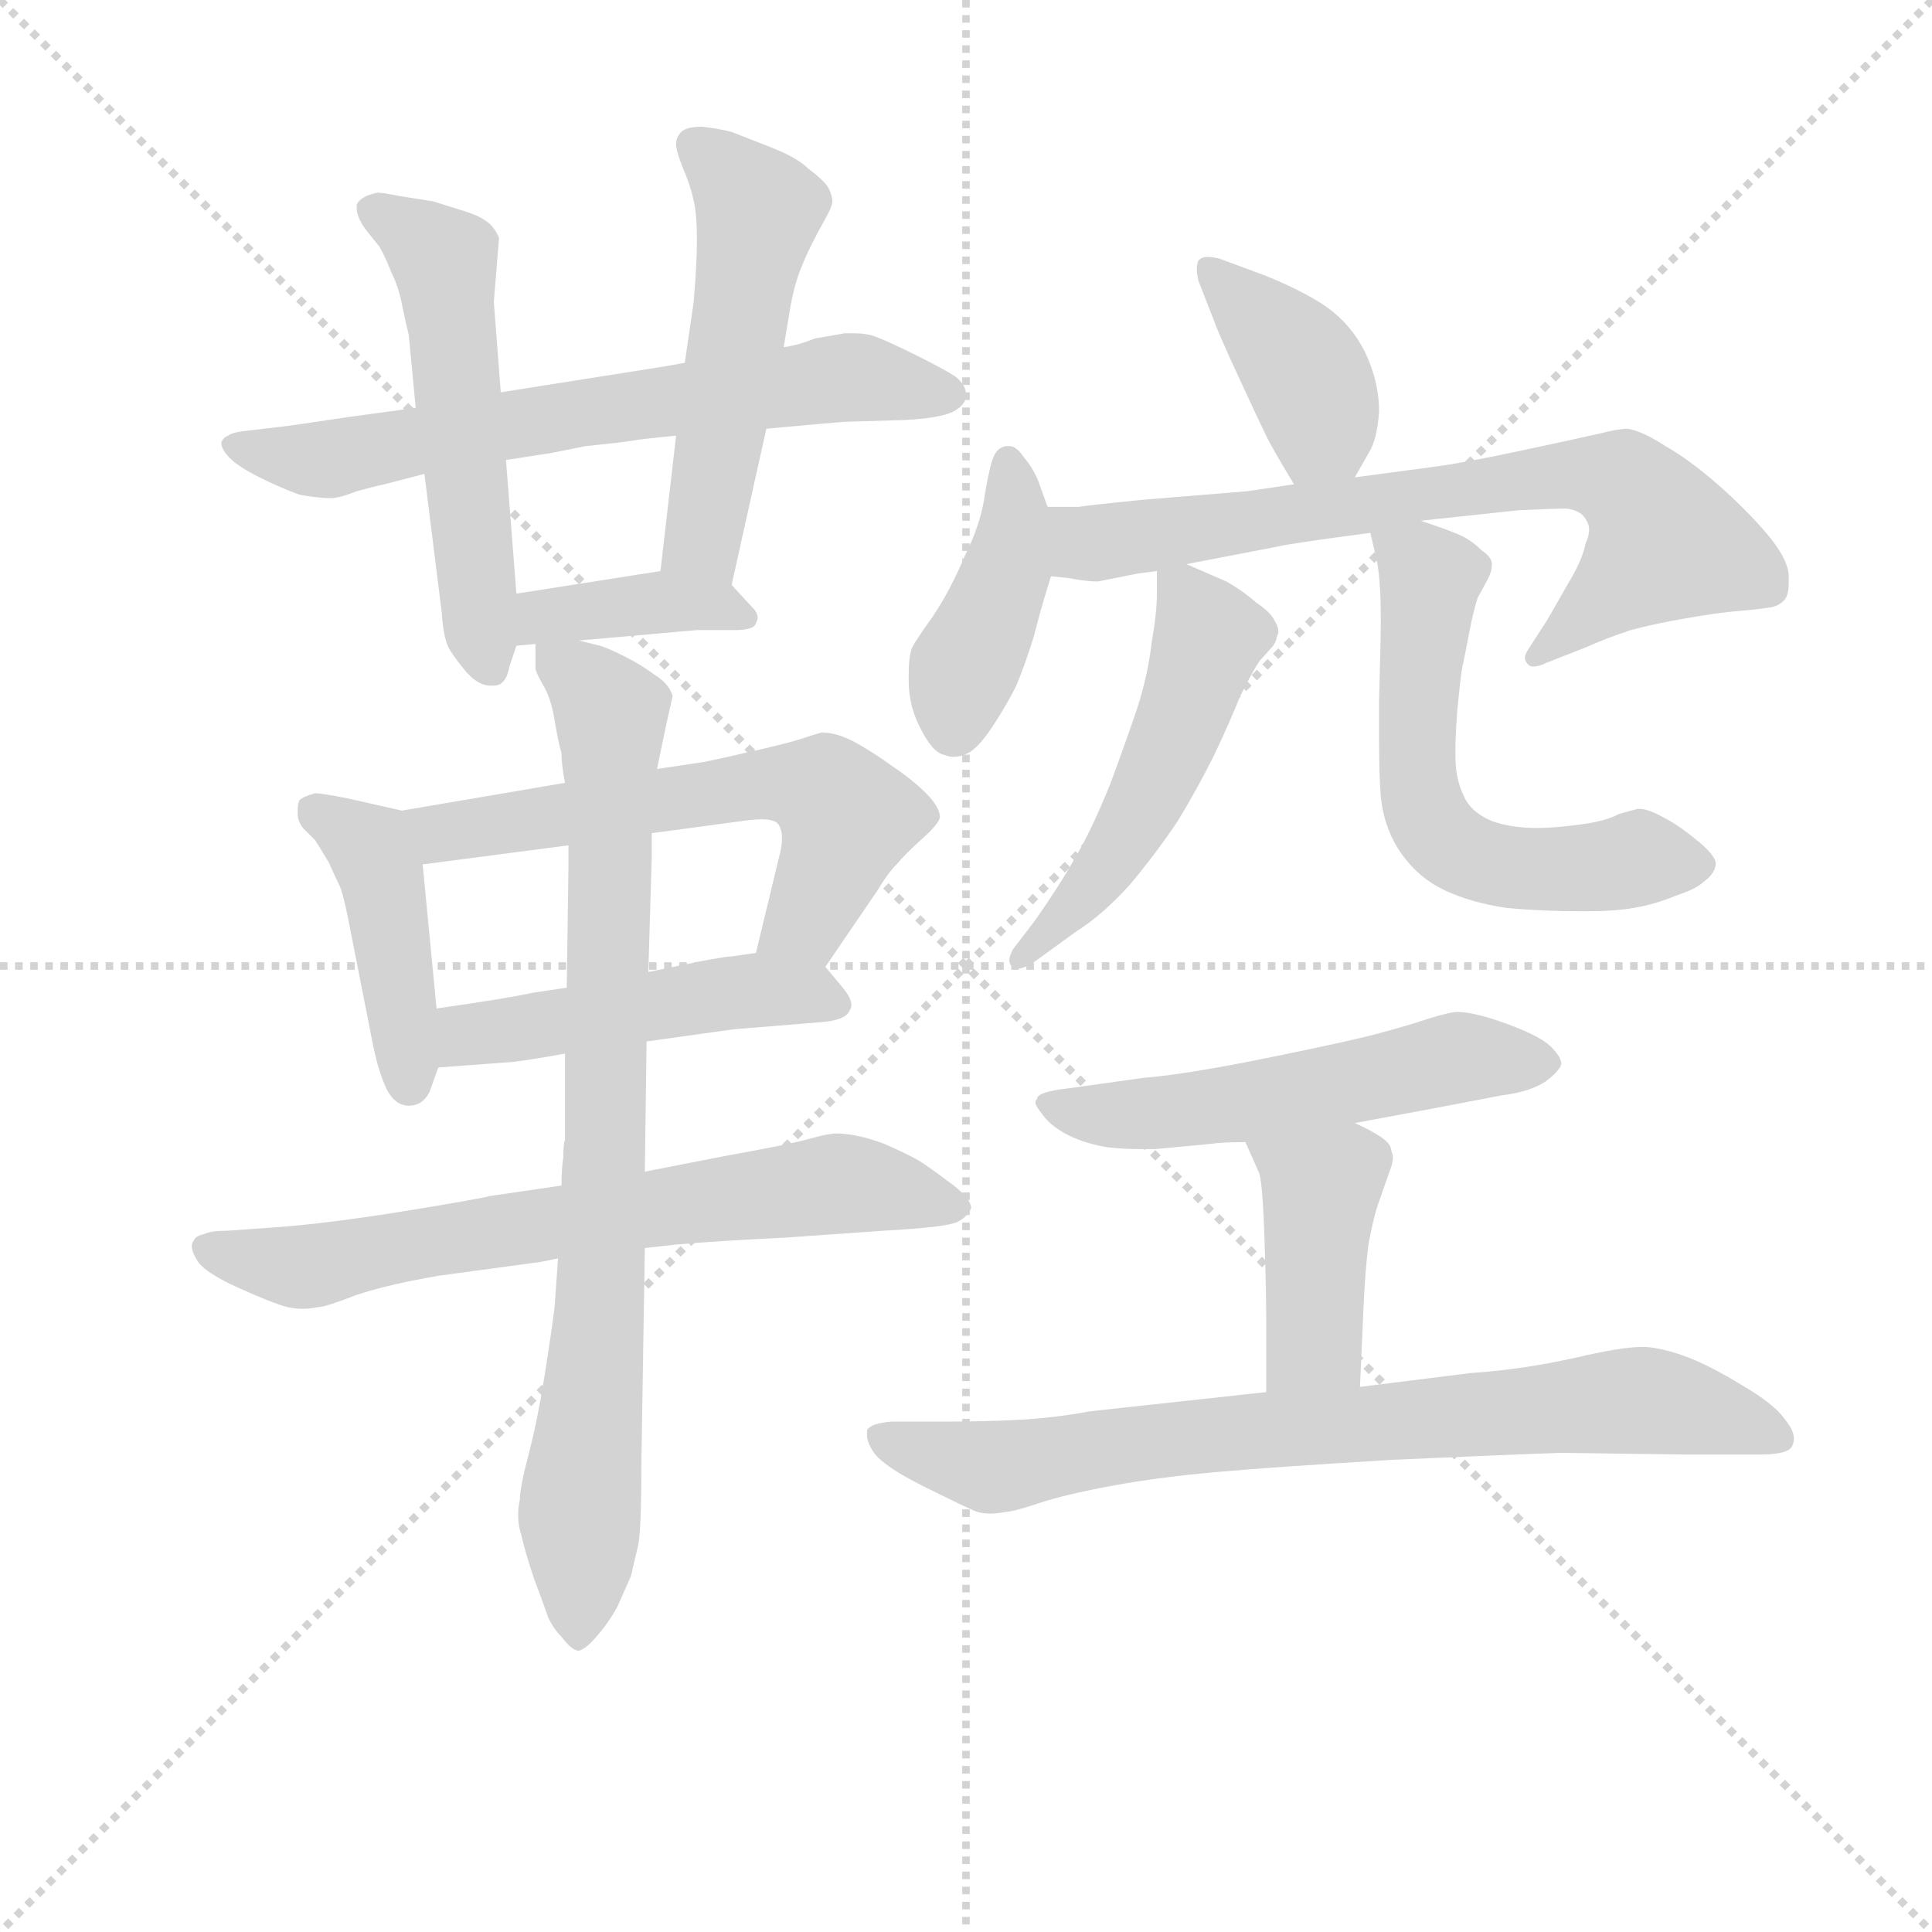<svg version="1.1" viewBox="0 0 1024 1024" xmlns="http://www.w3.org/2000/svg">
  <g stroke="lightgray" stroke-dasharray="1,1" stroke-width="1" transform="scale(4, 4)">
    <line x1="0" y1="0" x2="256" y2="256"></line>
    <line x1="256" y1="0" x2="0" y2="256"></line>
    <line x1="128" y1="0" x2="128" y2="256"></line>
    <line x1="0" y1="128" x2="256" y2="128"></line>
  </g>
<g transform="scale(0.92, -0.92) translate(60, -900)">
   <style type="text/css">
    @keyframes keyframes0 {
      from {
       stroke: blue;
       stroke-dashoffset: 674;
       stroke-width: 128;
       }
       69% {
       animation-timing-function: step-end;
       stroke: blue;
       stroke-dashoffset: 0;
       stroke-width: 128;
       }
       to {
       stroke: black;
       stroke-width: 1024;
       }
       }
       #make-me-a-hanzi-animation-0 {
         animation: keyframes0 0.799s both;
         animation-delay: 0s;
         animation-timing-function: linear;
       }
    @keyframes keyframes1 {
      from {
       stroke: blue;
       stroke-dashoffset: 544;
       stroke-width: 128;
       }
       64% {
       animation-timing-function: step-end;
       stroke: blue;
       stroke-dashoffset: 0;
       stroke-width: 128;
       }
       to {
       stroke: black;
       stroke-width: 1024;
       }
       }
       #make-me-a-hanzi-animation-1 {
         animation: keyframes1 0.693s both;
         animation-delay: 0.799s;
         animation-timing-function: linear;
       }
    @keyframes keyframes2 {
      from {
       stroke: blue;
       stroke-dashoffset: 522;
       stroke-width: 128;
       }
       63% {
       animation-timing-function: step-end;
       stroke: blue;
       stroke-dashoffset: 0;
       stroke-width: 128;
       }
       to {
       stroke: black;
       stroke-width: 1024;
       }
       }
       #make-me-a-hanzi-animation-2 {
         animation: keyframes2 0.675s both;
         animation-delay: 1.491s;
         animation-timing-function: linear;
       }
    @keyframes keyframes3 {
      from {
       stroke: blue;
       stroke-dashoffset: 388;
       stroke-width: 128;
       }
       56% {
       animation-timing-function: step-end;
       stroke: blue;
       stroke-dashoffset: 0;
       stroke-width: 128;
       }
       to {
       stroke: black;
       stroke-width: 1024;
       }
       }
       #make-me-a-hanzi-animation-3 {
         animation: keyframes3 0.566s both;
         animation-delay: 2.166s;
         animation-timing-function: linear;
       }
    @keyframes keyframes4 {
      from {
       stroke: blue;
       stroke-dashoffset: 435;
       stroke-width: 128;
       }
       59% {
       animation-timing-function: step-end;
       stroke: blue;
       stroke-dashoffset: 0;
       stroke-width: 128;
       }
       to {
       stroke: black;
       stroke-width: 1024;
       }
       }
       #make-me-a-hanzi-animation-4 {
         animation: keyframes4 0.604s both;
         animation-delay: 2.732s;
         animation-timing-function: linear;
       }
    @keyframes keyframes5 {
      from {
       stroke: blue;
       stroke-dashoffset: 603;
       stroke-width: 128;
       }
       66% {
       animation-timing-function: step-end;
       stroke: blue;
       stroke-dashoffset: 0;
       stroke-width: 128;
       }
       to {
       stroke: black;
       stroke-width: 1024;
       }
       }
       #make-me-a-hanzi-animation-5 {
         animation: keyframes5 0.741s both;
         animation-delay: 3.336s;
         animation-timing-function: linear;
       }
    @keyframes keyframes6 {
      from {
       stroke: blue;
       stroke-dashoffset: 487;
       stroke-width: 128;
       }
       61% {
       animation-timing-function: step-end;
       stroke: blue;
       stroke-dashoffset: 0;
       stroke-width: 128;
       }
       to {
       stroke: black;
       stroke-width: 1024;
       }
       }
       #make-me-a-hanzi-animation-6 {
         animation: keyframes6 0.646s both;
         animation-delay: 4.076s;
         animation-timing-function: linear;
       }
    @keyframes keyframes7 {
      from {
       stroke: blue;
       stroke-dashoffset: 695;
       stroke-width: 128;
       }
       69% {
       animation-timing-function: step-end;
       stroke: blue;
       stroke-dashoffset: 0;
       stroke-width: 128;
       }
       to {
       stroke: black;
       stroke-width: 1024;
       }
       }
       #make-me-a-hanzi-animation-7 {
         animation: keyframes7 0.816s both;
         animation-delay: 4.723s;
         animation-timing-function: linear;
       }
    @keyframes keyframes8 {
      from {
       stroke: blue;
       stroke-dashoffset: 836;
       stroke-width: 128;
       }
       73% {
       animation-timing-function: step-end;
       stroke: blue;
       stroke-dashoffset: 0;
       stroke-width: 128;
       }
       to {
       stroke: black;
       stroke-width: 1024;
       }
       }
       #make-me-a-hanzi-animation-8 {
         animation: keyframes8 0.93s both;
         animation-delay: 5.538s;
         animation-timing-function: linear;
       }
    @keyframes keyframes9 {
      from {
       stroke: blue;
       stroke-dashoffset: 397;
       stroke-width: 128;
       }
       56% {
       animation-timing-function: step-end;
       stroke: blue;
       stroke-dashoffset: 0;
       stroke-width: 128;
       }
       to {
       stroke: black;
       stroke-width: 1024;
       }
       }
       #make-me-a-hanzi-animation-9 {
         animation: keyframes9 0.573s both;
         animation-delay: 6.469s;
         animation-timing-function: linear;
       }
    @keyframes keyframes10 {
      from {
       stroke: blue;
       stroke-dashoffset: 418;
       stroke-width: 128;
       }
       58% {
       animation-timing-function: step-end;
       stroke: blue;
       stroke-dashoffset: 0;
       stroke-width: 128;
       }
       to {
       stroke: black;
       stroke-width: 1024;
       }
       }
       #make-me-a-hanzi-animation-10 {
         animation: keyframes10 0.59s both;
         animation-delay: 7.042s;
         animation-timing-function: linear;
       }
    @keyframes keyframes11 {
      from {
       stroke: blue;
       stroke-dashoffset: 733;
       stroke-width: 128;
       }
       70% {
       animation-timing-function: step-end;
       stroke: blue;
       stroke-dashoffset: 0;
       stroke-width: 128;
       }
       to {
       stroke: black;
       stroke-width: 1024;
       }
       }
       #make-me-a-hanzi-animation-11 {
         animation: keyframes11 0.847s both;
         animation-delay: 7.632s;
         animation-timing-function: linear;
       }
    @keyframes keyframes12 {
      from {
       stroke: blue;
       stroke-dashoffset: 516;
       stroke-width: 128;
       }
       63% {
       animation-timing-function: step-end;
       stroke: blue;
       stroke-dashoffset: 0;
       stroke-width: 128;
       }
       to {
       stroke: black;
       stroke-width: 1024;
       }
       }
       #make-me-a-hanzi-animation-12 {
         animation: keyframes12 0.67s both;
         animation-delay: 8.479s;
         animation-timing-function: linear;
       }
    @keyframes keyframes13 {
      from {
       stroke: blue;
       stroke-dashoffset: 593;
       stroke-width: 128;
       }
       66% {
       animation-timing-function: step-end;
       stroke: blue;
       stroke-dashoffset: 0;
       stroke-width: 128;
       }
       to {
       stroke: black;
       stroke-width: 1024;
       }
       }
       #make-me-a-hanzi-animation-13 {
         animation: keyframes13 0.733s both;
         animation-delay: 9.148s;
         animation-timing-function: linear;
       }
    @keyframes keyframes14 {
      from {
       stroke: blue;
       stroke-dashoffset: 546;
       stroke-width: 128;
       }
       64% {
       animation-timing-function: step-end;
       stroke: blue;
       stroke-dashoffset: 0;
       stroke-width: 128;
       }
       to {
       stroke: black;
       stroke-width: 1024;
       }
       }
       #make-me-a-hanzi-animation-14 {
         animation: keyframes14 0.694s both;
         animation-delay: 9.881s;
         animation-timing-function: linear;
       }
    @keyframes keyframes15 {
      from {
       stroke: blue;
       stroke-dashoffset: 418;
       stroke-width: 128;
       }
       58% {
       animation-timing-function: step-end;
       stroke: blue;
       stroke-dashoffset: 0;
       stroke-width: 128;
       }
       to {
       stroke: black;
       stroke-width: 1024;
       }
       }
       #make-me-a-hanzi-animation-15 {
         animation: keyframes15 0.59s both;
         animation-delay: 10.575s;
         animation-timing-function: linear;
       }
    @keyframes keyframes16 {
      from {
       stroke: blue;
       stroke-dashoffset: 783;
       stroke-width: 128;
       }
       72% {
       animation-timing-function: step-end;
       stroke: blue;
       stroke-dashoffset: 0;
       stroke-width: 128;
       }
       to {
       stroke: black;
       stroke-width: 1024;
       }
       }
       #make-me-a-hanzi-animation-16 {
         animation: keyframes16 0.887s both;
         animation-delay: 11.166s;
         animation-timing-function: linear;
       }
</style>
<path d="M 381.5 653.0 L 414.5 656.0 L 426.5 657.0 L 460.5 658.0 Q 481.5 659.0 489.5 663.0 Q 496.5 667.0 496.5 672.0 L 496.5 673.0 Q 496.5 678.0 490.5 683.0 Q 484.5 687.0 468.5 695.0 Q 452.5 703.0 444.5 706.0 Q 439.5 708.0 431.5 708.0 L 426.5 708.0 Q 421.5 707.0 409.5 705.0 Q 399.5 701.0 391.5 700.0 L 334.5 691.0 L 323.5 689.0 L 228.5 674.0 L 179.5 665.0 L 142.5 660.0 Q 102.5 654.0 100.5 654.0 L 83.5 652.0 Q 73.5 651.0 71.5 649.0 Q 68.5 648.0 67.5 645.0 Q 67.5 641.0 72.5 636.0 Q 77.5 631.0 89.5 625.0 Q 101.5 619.0 112.5 615.0 Q 123.5 613.0 130.5 613.0 Q 135.5 613.0 145.5 617.0 Q 156.5 620.0 161.5 621.0 L 184.5 627.0 L 231.5 635.0 L 257.5 639.0 L 277.5 643.0 Q 297.5 645.0 303.5 646.0 Q 308.5 647.0 329.5 649.0 L 381.5 653.0 Z" fill="lightgray"></path> 
<path d="M 228.5 674.0 L 224.5 726.0 L 227.5 763.0 Q 224.5 770.0 219.5 773.0 Q 215.5 776.0 205.5 779.0 L 189.5 784.0 L 170.5 787.0 Q 160.5 789.0 157.5 789.0 Q 147.5 787.0 145.5 782.0 L 145.5 780.0 Q 145.5 775.0 150.5 768.0 L 158.5 758.0 Q 161.5 753.0 165.5 743.0 Q 169.5 735.0 171.5 725.0 Q 173.5 715.0 175.5 707.0 L 179.5 665.0 L 184.5 627.0 L 194.5 547.0 Q 195.5 531.0 199.5 525.0 Q 203.5 519.0 208.5 513.0 Q 215.5 505.0 222.5 505.0 L 224.5 505.0 Q 231.5 505.0 233.5 516.0 L 237.5 528.0 L 237.5 558.0 L 231.5 635.0 L 228.5 674.0 Z" fill="lightgray"></path> 
<path d="M 361.5 563.0 L 381.5 653.0 L 391.5 700.0 L 395.5 724.0 Q 397.5 735.0 400.5 743.0 Q 403.5 751.0 407.5 759.0 Q 411.5 767.0 415.5 774.0 Q 419.5 781.0 419.5 784.0 Q 419.5 788.0 416.5 793.0 Q 413.5 797.0 405.5 803.0 Q 399.5 809.0 384.5 815.0 L 361.5 824.0 Q 353.5 826.0 344.5 827.0 Q 335.5 827.0 332.5 824.0 Q 329.5 821.0 329.5 817.0 Q 329.5 813.0 333.5 803.0 Q 337.5 794.0 339.5 785.0 Q 341.5 777.0 341.5 762.0 Q 341.5 747.0 339.5 725.0 L 334.5 691.0 L 329.5 649.0 L 320.5 571.0 C 317.5 541.0 354.5 534.0 361.5 563.0 Z" fill="lightgray"></path> 
<path d="M 273.5 531.0 L 341.5 537.0 L 363.5 537.0 Q 374.5 537.0 375.5 541.0 Q 376.5 543.0 376.5 544.0 Q 376.5 547.0 373.5 550.0 L 361.5 563.0 C 349.5 576.0 349.5 576.0 320.5 571.0 L 237.5 558.0 C 207.5 553.0 207.5 525.0 237.5 528.0 L 248.5 529.0 L 273.5 531.0 Z" fill="lightgray"></path> 
<path d="M 171.5 433.0 L 140.5 440.0 Q 125.5 443.0 121.5 443.0 Q 114.5 441.0 112.5 439.0 Q 111.5 437.0 111.5 433.0 L 111.5 431.0 Q 111.5 427.0 114.5 423.0 L 121.5 416.0 Q 123.5 413.0 129.5 403.0 Q 133.5 394.0 135.5 390.0 Q 137.5 386.0 140.5 371.0 L 154.5 300.0 Q 157.5 284.0 162.5 273.0 Q 167.5 263.0 175.5 263.0 Q 183.5 263.0 187.5 271.0 L 192.5 285.0 L 191.5 319.0 L 183.5 402.0 C 180.5 431.0 180.5 431.0 171.5 433.0 Z" fill="lightgray"></path> 
<path d="M 265.5 449.0 L 171.5 433.0 C 141.5 428.0 153.5 398.0 183.5 402.0 L 267.5 413.0 L 315.5 420.0 L 367.5 427.0 Q 374.5 428.0 378.5 428.0 Q 386.5 428.0 388.5 425.0 Q 390.5 422.0 390.5 417.0 Q 390.5 413.0 389.5 409.0 L 375.5 351.0 C 368.5 322.0 398.5 318.0 415.5 343.0 L 445.5 387.0 Q 451.5 397.0 456.5 402.0 Q 461.5 408.0 471.5 417.0 Q 480.5 425.0 481.5 429.0 Q 481.5 435.0 473.5 443.0 Q 465.5 451.0 453.5 459.0 Q 442.5 467.0 431.5 473.0 Q 421.5 478.0 413.5 478.0 Q 409.5 477.0 400.5 474.0 Q 390.5 471.0 372.5 467.0 Q 355.5 463.0 345.5 461.0 L 318.5 457.0 L 265.5 449.0 Z" fill="lightgray"></path> 
<path d="M 192.5 285.0 L 232.5 288.0 Q 237.5 288.0 265.5 293.0 L 312.5 300.0 L 362.5 307.0 L 411.5 311.0 Q 427.5 312.0 429.5 318.0 Q 430.5 319.0 430.5 321.0 Q 430.5 325.0 425.5 331.0 L 415.5 343.0 C 405.5 355.0 405.5 355.0 375.5 351.0 L 361.5 349.0 Q 358.5 349.0 342.5 346.0 L 313.5 340.0 L 266.5 331.0 L 246.5 328.0 Q 233.5 325.0 191.5 319.0 C 161.5 315.0 162.5 283.0 192.5 285.0 Z" fill="lightgray"></path> 
<path d="M 263.5 217.0 L 222.5 211.0 Q 214.5 209.0 171.5 202.0 Q 127.5 195.0 99.5 193.0 L 71.5 191.0 Q 61.5 191.0 57.5 189.0 Q 52.5 188.0 51.5 185.0 Q 50.5 184.0 50.5 182.0 Q 50.5 179.0 53.5 174.0 Q 57.5 167.0 77.5 158.0 Q 97.5 149.0 105.5 147.0 Q 109.5 146.0 114.5 146.0 Q 118.5 146.0 123.5 147.0 Q 127.5 147.0 145.5 154.0 Q 163.5 160.0 192.5 165.0 L 251.5 173.0 L 261.5 175.0 L 311.5 181.0 L 329.5 183.0 Q 351.5 185.0 392.5 187.0 L 449.5 191.0 Q 485.5 193.0 491.5 196.0 Q 497.5 199.0 499.5 204.0 Q 499.5 209.0 489.5 217.0 Q 477.5 226.0 471.5 230.0 Q 465.5 234.0 449.5 241.0 Q 433.5 247.0 421.5 247.0 Q 417.5 247.0 406.5 244.0 Q 396.5 241.0 357.5 234.0 L 311.5 225.0 L 263.5 217.0 Z" fill="lightgray"></path> 
<path d="M 318.5 457.0 L 323.5 481.0 L 327.5 499.0 Q 325.5 506.0 317.5 511.0 Q 309.5 517.0 299.5 522.0 Q 289.5 527.0 285.5 528.0 L 273.5 531.0 C 247.5 539.0 247.5 539.0 248.5 529.0 L 248.5 515.0 Q 248.5 513.0 252.5 506.0 Q 257.5 498.0 259.5 485.0 Q 261.5 473.0 263.5 466.0 Q 263.5 459.0 265.5 449.0 L 267.5 413.0 L 267.5 401.0 L 266.5 331.0 L 265.5 293.0 L 265.5 243.0 Q 264.5 241.0 264.5 233.0 Q 263.5 227.0 263.5 217.0 L 261.5 175.0 L 259.5 147.0 Q 257.5 131.0 253.5 106.0 Q 249.5 81.0 244.5 62.0 Q 239.5 43.0 239.5 36.0 Q 238.5 32.0 238.5 27.0 Q 238.5 21.0 240.5 15.0 Q 242.5 6.0 247.5 -9.0 Q 253.5 -25.0 255.5 -31.0 Q 258.5 -38.0 263.5 -43.0 Q 269.5 -51.0 273.5 -51.0 Q 277.5 -50.0 283.5 -43.0 Q 290.5 -35.0 295.5 -26.0 L 303.5 -8.0 Q 305.5 1.0 307.5 9.0 Q 309.5 17.0 309.5 57.0 L 311.5 181.0 L 311.5 225.0 L 312.5 300.0 L 313.5 340.0 L 315.5 407.0 L 315.5 420.0 L 318.5 457.0 Z" fill="lightgray"></path> 
<path d="M 720.5 625.0 L 728.5 639.0 Q 733.5 647.0 734.5 663.0 Q 734.5 680.0 726.5 697.0 Q 718.5 713.0 704.5 723.0 Q 691.5 732.0 669.5 741.0 L 642.5 751.0 Q 638.5 752.0 635.5 752.0 Q 632.5 752.0 630.5 750.0 Q 629.5 748.0 629.5 745.0 Q 629.5 742.0 630.5 738.0 L 639.5 715.0 Q 641.5 709.0 653.5 683.0 Q 665.5 657.0 668.5 651.0 Q 671.5 644.0 685.5 621.0 C 701.5 595.0 705.5 599.0 720.5 625.0 Z" fill="lightgray"></path> 
<path d="M 543.5 608.0 L 538.5 622.0 Q 535.5 630.0 529.5 637.0 Q 525.5 643.0 521.5 643.0 L 519.5 643.0 Q 514.5 642.0 512.5 637.0 Q 510.5 633.0 507.5 616.0 Q 505.5 599.0 495.5 579.0 Q 487.5 560.0 477.5 545.0 Q 467.5 531.0 465.5 527.0 Q 463.5 522.0 463.5 511.0 L 463.5 508.0 Q 463.5 493.0 470.5 480.0 Q 477.5 466.0 484.5 465.0 Q 486.5 464.0 489.5 464.0 Q 493.5 464.0 497.5 466.0 Q 503.5 469.0 511.5 481.0 Q 519.5 493.0 525.5 505.0 Q 530.5 517.0 535.5 533.0 Q 539.5 549.0 545.5 568.0 C 551.5 586.0 551.5 586.0 543.5 608.0 Z" fill="lightgray"></path> 
<path d="M 685.5 621.0 L 658.5 617.0 L 597.5 612.0 Q 567.5 609.0 561.5 608.0 L 543.5 608.0 C 513.5 608.0 515.5 572.0 545.5 568.0 L 555.5 567.0 Q 565.5 565.0 572.5 565.0 L 592.5 569.0 Q 597.5 570.0 606.5 571.0 L 623.5 575.0 L 675.5 585.0 Q 683.5 587.0 729.5 593.0 L 758.5 600.0 L 814.5 606.0 Q 834.5 607.0 842.5 607.0 Q 850.5 606.0 853.5 601.0 Q 855.5 598.0 855.5 595.0 Q 855.5 591.0 853.5 587.0 Q 851.5 577.0 843.5 564.0 L 831.5 543.0 L 820.5 526.0 Q 818.5 523.0 818.5 521.0 Q 818.5 519.0 820.5 517.0 Q 821.5 516.0 823.5 516.0 Q 826.5 516.0 830.5 518.0 L 853.5 527.0 Q 864.5 532.0 879.5 537.0 Q 894.5 541.0 912.5 544.0 Q 929.5 547.0 941.5 548.0 Q 953.5 549.0 959.5 550.0 Q 965.5 551.0 968.5 555.0 Q 970.5 558.0 970.5 564.0 L 970.5 569.0 Q 969.5 579.0 957.5 593.0 Q 945.5 607.0 929.5 621.0 Q 913.5 635.0 899.5 643.0 Q 885.5 652.0 877.5 653.0 Q 872.5 653.0 860.5 650.0 Q 847.5 647.0 814.5 640.0 Q 781.5 633.0 765.5 631.0 L 720.5 625.0 L 685.5 621.0 Z" fill="lightgray"></path> 
<path d="M 606.5 571.0 L 606.5 558.0 Q 606.5 547.0 603.5 530.0 Q 601.5 512.0 595.5 493.0 Q 589.5 475.0 579.5 448.0 Q 568.5 421.0 559.5 406.0 Q 550.5 390.0 536.5 370.0 L 523.5 353.0 Q 521.5 349.0 521.5 347.0 Q 521.5 344.0 523.5 343.0 Q 524.5 342.0 526.5 342.0 Q 530.5 342.0 537.5 347.0 L 559.5 363.0 Q 575.5 373.0 591.5 391.0 Q 606.5 409.0 618.5 427.0 Q 629.5 445.0 639.5 465.0 Q 648.5 484.0 654.5 499.0 Q 661.5 513.0 665.5 519.0 L 673.5 528.0 Q 675.5 531.0 675.5 533.0 Q 676.5 535.0 676.5 536.0 Q 676.5 539.0 674.5 542.0 Q 672.5 547.0 663.5 553.0 Q 655.5 560.0 646.5 565.0 L 623.5 575.0 C 606.5 582.0 606.5 582.0 606.5 571.0 Z" fill="lightgray"></path> 
<path d="M 729.5 593.0 L 732.5 580.0 Q 735.5 569.0 735.5 542.0 Q 735.5 533.0 734.5 497.0 L 734.5 474.0 Q 734.5 453.0 735.5 441.0 Q 737.5 422.0 747.5 408.0 Q 757.5 394.0 772.5 387.0 Q 787.5 380.0 807.5 377.0 Q 827.5 375.0 853.5 375.0 Q 870.5 375.0 881.5 377.0 Q 893.5 379.0 905.5 384.0 Q 917.5 388.0 921.5 392.0 Q 928.5 397.0 928.5 403.0 Q 927.5 408.0 917.5 416.0 Q 906.5 425.0 898.5 429.0 Q 889.5 434.0 884.5 434.0 L 883.5 434.0 Q 879.5 433.0 872.5 431.0 Q 865.5 427.0 850.5 425.0 Q 835.5 423.0 825.5 423.0 Q 810.5 423.0 799.5 427.0 Q 787.5 432.0 783.5 441.0 Q 778.5 451.0 778.5 464.0 L 778.5 469.0 Q 778.5 476.0 779.5 490.0 Q 781.5 511.0 782.5 516.0 Q 783.5 520.0 786.5 536.0 Q 789.5 551.0 791.5 556.0 L 797.5 567.0 Q 799.5 571.0 799.5 575.0 Q 799.5 579.0 793.5 583.0 Q 787.5 589.0 780.5 592.0 Q 773.5 595.0 758.5 600.0 C 730.5 610.0 725.5 611.0 729.5 593.0 Z" fill="lightgray"></path> 
<path d="M 720.5 253.0 L 763.5 261.0 L 805.5 269.0 Q 821.5 271.0 830.5 277.0 Q 838.5 283.0 839.5 287.0 Q 839.5 291.0 833.5 297.0 Q 827.5 303.0 808.5 310.0 Q 789.5 317.0 779.5 317.0 Q 775.5 317.0 762.5 313.0 Q 750.5 309.0 735.5 305.0 Q 721.5 301.0 672.5 291.0 Q 623.5 281.0 598.5 279.0 L 555.5 273.0 Q 537.5 271.0 537.5 267.0 Q 536.5 266.0 536.5 265.0 Q 536.5 263.0 540.5 258.0 Q 545.5 251.0 555.5 246.0 Q 565.5 241.0 578.5 239.0 Q 587.5 238.0 596.5 238.0 L 605.5 238.0 L 637.5 241.0 Q 643.5 242.0 657.5 242.0 L 720.5 253.0 Z" fill="lightgray"></path> 
<path d="M 657.5 242.0 L 665.5 224.0 Q 667.5 217.0 668.5 186.0 Q 669.5 155.0 669.5 138.0 L 669.5 98.0 C 669.5 68.0 722.5 71.0 723.5 101.0 L 725.5 146.0 Q 726.5 169.0 728.5 184.0 Q 731.5 199.0 733.5 205.0 L 740.5 225.0 Q 742.5 230.0 742.5 233.0 Q 742.5 235.0 741.5 237.0 Q 741.5 241.0 735.5 245.0 Q 729.5 249.0 720.5 253.0 C 693.5 266.0 645.5 269.0 657.5 242.0 Z" fill="lightgray"></path> 
<path d="M 669.5 98.0 L 568.5 87.0 Q 546.5 83.0 526.5 82.0 Q 507.5 81.0 482.5 81.0 L 453.5 81.0 Q 441.5 80.0 439.5 76.0 L 439.5 73.0 Q 439.5 69.0 443.5 63.0 Q 449.5 55.0 471.5 44.0 Q 493.5 33.0 500.5 30.0 Q 504.5 28.0 510.5 28.0 Q 514.5 28.0 519.5 29.0 Q 523.5 29.0 538.5 34.0 Q 553.5 39.0 580.5 44.0 Q 607.5 49.0 641.5 52.0 Q 675.5 55.0 742.5 59.0 Q 809.5 62.0 839.5 63.0 L 913.5 62.0 L 953.5 62.0 Q 970.5 62.0 972.5 67.0 Q 973.5 69.0 973.5 71.0 Q 973.5 76.0 968.5 82.0 Q 962.5 91.0 943.5 102.0 Q 925.5 113.0 912.5 118.0 Q 899.5 123.0 888.5 124.0 L 885.5 124.0 Q 874.5 124.0 848.5 118.0 Q 817.5 111.0 787.5 109.0 L 723.5 101.0 L 669.5 98.0 Z" fill="lightgray"></path> 
      <clipPath id="make-me-a-hanzi-clip-0">
      <path d="M 381.5 653.0 L 414.5 656.0 L 426.5 657.0 L 460.5 658.0 Q 481.5 659.0 489.5 663.0 Q 496.5 667.0 496.5 672.0 L 496.5 673.0 Q 496.5 678.0 490.5 683.0 Q 484.5 687.0 468.5 695.0 Q 452.5 703.0 444.5 706.0 Q 439.5 708.0 431.5 708.0 L 426.5 708.0 Q 421.5 707.0 409.5 705.0 Q 399.5 701.0 391.5 700.0 L 334.5 691.0 L 323.5 689.0 L 228.5 674.0 L 179.5 665.0 L 142.5 660.0 Q 102.5 654.0 100.5 654.0 L 83.5 652.0 Q 73.5 651.0 71.5 649.0 Q 68.5 648.0 67.5 645.0 Q 67.5 641.0 72.5 636.0 Q 77.5 631.0 89.5 625.0 Q 101.5 619.0 112.5 615.0 Q 123.5 613.0 130.5 613.0 Q 135.5 613.0 145.5 617.0 Q 156.5 620.0 161.5 621.0 L 184.5 627.0 L 231.5 635.0 L 257.5 639.0 L 277.5 643.0 Q 297.5 645.0 303.5 646.0 Q 308.5 647.0 329.5 649.0 L 381.5 653.0 Z" fill="lightgray"></path>
      </clipPath>
      <path clip-path="url(#make-me-a-hanzi-clip-0)" d="M 73.5 643.0 L 127.5 635.0 L 427.5 683.0 L 486.5 673.0 " fill="none" id="make-me-a-hanzi-animation-0" stroke-dasharray="546 1092" stroke-linecap="round"></path>

      <clipPath id="make-me-a-hanzi-clip-1">
      <path d="M 228.5 674.0 L 224.5 726.0 L 227.5 763.0 Q 224.5 770.0 219.5 773.0 Q 215.5 776.0 205.5 779.0 L 189.5 784.0 L 170.5 787.0 Q 160.5 789.0 157.5 789.0 Q 147.5 787.0 145.5 782.0 L 145.5 780.0 Q 145.5 775.0 150.5 768.0 L 158.5 758.0 Q 161.5 753.0 165.5 743.0 Q 169.5 735.0 171.5 725.0 Q 173.5 715.0 175.5 707.0 L 179.5 665.0 L 184.5 627.0 L 194.5 547.0 Q 195.5 531.0 199.5 525.0 Q 203.5 519.0 208.5 513.0 Q 215.5 505.0 222.5 505.0 L 224.5 505.0 Q 231.5 505.0 233.5 516.0 L 237.5 528.0 L 237.5 558.0 L 231.5 635.0 L 228.5 674.0 Z" fill="lightgray"></path>
      </clipPath>
      <path clip-path="url(#make-me-a-hanzi-clip-1)" d="M 154.5 781.0 L 196.5 747.0 L 215.5 543.0 L 223.5 515.0 " fill="none" id="make-me-a-hanzi-animation-1" stroke-dasharray="416 832" stroke-linecap="round"></path>

      <clipPath id="make-me-a-hanzi-clip-2">
      <path d="M 361.5 563.0 L 381.5 653.0 L 391.5 700.0 L 395.5 724.0 Q 397.5 735.0 400.5 743.0 Q 403.5 751.0 407.5 759.0 Q 411.5 767.0 415.5 774.0 Q 419.5 781.0 419.5 784.0 Q 419.5 788.0 416.5 793.0 Q 413.5 797.0 405.5 803.0 Q 399.5 809.0 384.5 815.0 L 361.5 824.0 Q 353.5 826.0 344.5 827.0 Q 335.5 827.0 332.5 824.0 Q 329.5 821.0 329.5 817.0 Q 329.5 813.0 333.5 803.0 Q 337.5 794.0 339.5 785.0 Q 341.5 777.0 341.5 762.0 Q 341.5 747.0 339.5 725.0 L 334.5 691.0 L 329.5 649.0 L 320.5 571.0 C 317.5 541.0 354.5 534.0 361.5 563.0 Z" fill="lightgray"></path>
      </clipPath>
      <path clip-path="url(#make-me-a-hanzi-clip-2)" d="M 340.5 816.0 L 377.5 779.0 L 344.5 592.0 L 356.5 572.0 " fill="none" id="make-me-a-hanzi-animation-2" stroke-dasharray="394 788" stroke-linecap="round"></path>

      <clipPath id="make-me-a-hanzi-clip-3">
      <path d="M 273.5 531.0 L 341.5 537.0 L 363.5 537.0 Q 374.5 537.0 375.5 541.0 Q 376.5 543.0 376.5 544.0 Q 376.5 547.0 373.5 550.0 L 361.5 563.0 C 349.5 576.0 349.5 576.0 320.5 571.0 L 237.5 558.0 C 207.5 553.0 207.5 525.0 237.5 528.0 L 248.5 529.0 L 273.5 531.0 Z" fill="lightgray"></path>
      </clipPath>
      <path clip-path="url(#make-me-a-hanzi-clip-3)" d="M 242.5 536.0 L 260.5 546.0 L 316.5 553.0 L 352.5 552.0 L 370.5 545.0 " fill="none" id="make-me-a-hanzi-animation-3" stroke-dasharray="260 520" stroke-linecap="round"></path>

      <clipPath id="make-me-a-hanzi-clip-4">
      <path d="M 171.5 433.0 L 140.5 440.0 Q 125.5 443.0 121.5 443.0 Q 114.5 441.0 112.5 439.0 Q 111.5 437.0 111.5 433.0 L 111.5 431.0 Q 111.5 427.0 114.5 423.0 L 121.5 416.0 Q 123.5 413.0 129.5 403.0 Q 133.5 394.0 135.5 390.0 Q 137.5 386.0 140.5 371.0 L 154.5 300.0 Q 157.5 284.0 162.5 273.0 Q 167.5 263.0 175.5 263.0 Q 183.5 263.0 187.5 271.0 L 192.5 285.0 L 191.5 319.0 L 183.5 402.0 C 180.5 431.0 180.5 431.0 171.5 433.0 Z" fill="lightgray"></path>
      </clipPath>
      <path clip-path="url(#make-me-a-hanzi-clip-4)" d="M 119.5 435.0 L 153.5 412.0 L 160.5 393.0 L 175.5 276.0 " fill="none" id="make-me-a-hanzi-animation-4" stroke-dasharray="307 614" stroke-linecap="round"></path>

      <clipPath id="make-me-a-hanzi-clip-5">
      <path d="M 265.5 449.0 L 171.5 433.0 C 141.5 428.0 153.5 398.0 183.5 402.0 L 267.5 413.0 L 315.5 420.0 L 367.5 427.0 Q 374.5 428.0 378.5 428.0 Q 386.5 428.0 388.5 425.0 Q 390.5 422.0 390.5 417.0 Q 390.5 413.0 389.5 409.0 L 375.5 351.0 C 368.5 322.0 398.5 318.0 415.5 343.0 L 445.5 387.0 Q 451.5 397.0 456.5 402.0 Q 461.5 408.0 471.5 417.0 Q 480.5 425.0 481.5 429.0 Q 481.5 435.0 473.5 443.0 Q 465.5 451.0 453.5 459.0 Q 442.5 467.0 431.5 473.0 Q 421.5 478.0 413.5 478.0 Q 409.5 477.0 400.5 474.0 Q 390.5 471.0 372.5 467.0 Q 355.5 463.0 345.5 461.0 L 318.5 457.0 L 265.5 449.0 Z" fill="lightgray"></path>
      </clipPath>
      <path clip-path="url(#make-me-a-hanzi-clip-5)" d="M 180.5 430.0 L 202.5 421.0 L 385.5 449.0 L 415.5 444.0 L 427.5 429.0 L 426.5 422.0 L 404.5 370.0 L 383.5 357.0 " fill="none" id="make-me-a-hanzi-animation-5" stroke-dasharray="475 950" stroke-linecap="round"></path>

      <clipPath id="make-me-a-hanzi-clip-6">
      <path d="M 192.5 285.0 L 232.5 288.0 Q 237.5 288.0 265.5 293.0 L 312.5 300.0 L 362.5 307.0 L 411.5 311.0 Q 427.5 312.0 429.5 318.0 Q 430.5 319.0 430.5 321.0 Q 430.5 325.0 425.5 331.0 L 415.5 343.0 C 405.5 355.0 405.5 355.0 375.5 351.0 L 361.5 349.0 Q 358.5 349.0 342.5 346.0 L 313.5 340.0 L 266.5 331.0 L 246.5 328.0 Q 233.5 325.0 191.5 319.0 C 161.5 315.0 162.5 283.0 192.5 285.0 Z" fill="lightgray"></path>
      </clipPath>
      <path clip-path="url(#make-me-a-hanzi-clip-6)" d="M 198.5 291.0 L 211.5 304.0 L 371.5 330.0 L 421.5 323.0 " fill="none" id="make-me-a-hanzi-animation-6" stroke-dasharray="359 718" stroke-linecap="round"></path>

      <clipPath id="make-me-a-hanzi-clip-7">
      <path d="M 263.5 217.0 L 222.5 211.0 Q 214.5 209.0 171.5 202.0 Q 127.5 195.0 99.5 193.0 L 71.5 191.0 Q 61.5 191.0 57.5 189.0 Q 52.5 188.0 51.5 185.0 Q 50.5 184.0 50.5 182.0 Q 50.5 179.0 53.5 174.0 Q 57.5 167.0 77.5 158.0 Q 97.5 149.0 105.5 147.0 Q 109.5 146.0 114.5 146.0 Q 118.5 146.0 123.5 147.0 Q 127.5 147.0 145.5 154.0 Q 163.5 160.0 192.5 165.0 L 251.5 173.0 L 261.5 175.0 L 311.5 181.0 L 329.5 183.0 Q 351.5 185.0 392.5 187.0 L 449.5 191.0 Q 485.5 193.0 491.5 196.0 Q 497.5 199.0 499.5 204.0 Q 499.5 209.0 489.5 217.0 Q 477.5 226.0 471.5 230.0 Q 465.5 234.0 449.5 241.0 Q 433.5 247.0 421.5 247.0 Q 417.5 247.0 406.5 244.0 Q 396.5 241.0 357.5 234.0 L 311.5 225.0 L 263.5 217.0 Z" fill="lightgray"></path>
      </clipPath>
      <path clip-path="url(#make-me-a-hanzi-clip-7)" d="M 58.5 181.0 L 112.5 170.0 L 419.5 218.0 L 491.5 204.0 " fill="none" id="make-me-a-hanzi-animation-7" stroke-dasharray="567 1134" stroke-linecap="round"></path>

      <clipPath id="make-me-a-hanzi-clip-8">
      <path d="M 318.5 457.0 L 323.5 481.0 L 327.5 499.0 Q 325.5 506.0 317.5 511.0 Q 309.5 517.0 299.5 522.0 Q 289.5 527.0 285.5 528.0 L 273.5 531.0 C 247.5 539.0 247.5 539.0 248.5 529.0 L 248.5 515.0 Q 248.5 513.0 252.5 506.0 Q 257.5 498.0 259.5 485.0 Q 261.5 473.0 263.5 466.0 Q 263.5 459.0 265.5 449.0 L 267.5 413.0 L 267.5 401.0 L 266.5 331.0 L 265.5 293.0 L 265.5 243.0 Q 264.5 241.0 264.5 233.0 Q 263.5 227.0 263.5 217.0 L 261.5 175.0 L 259.5 147.0 Q 257.5 131.0 253.5 106.0 Q 249.5 81.0 244.5 62.0 Q 239.5 43.0 239.5 36.0 Q 238.5 32.0 238.5 27.0 Q 238.5 21.0 240.5 15.0 Q 242.5 6.0 247.5 -9.0 Q 253.5 -25.0 255.5 -31.0 Q 258.5 -38.0 263.5 -43.0 Q 269.5 -51.0 273.5 -51.0 Q 277.5 -50.0 283.5 -43.0 Q 290.5 -35.0 295.5 -26.0 L 303.5 -8.0 Q 305.5 1.0 307.5 9.0 Q 309.5 17.0 309.5 57.0 L 311.5 181.0 L 311.5 225.0 L 312.5 300.0 L 313.5 340.0 L 315.5 407.0 L 315.5 420.0 L 318.5 457.0 Z" fill="lightgray"></path>
      </clipPath>
      <path clip-path="url(#make-me-a-hanzi-clip-8)" d="M 255.5 522.0 L 282.5 502.0 L 292.5 481.0 L 287.5 174.0 L 273.5 27.0 L 273.5 -41.0 " fill="none" id="make-me-a-hanzi-animation-8" stroke-dasharray="708 1416" stroke-linecap="round"></path>

      <clipPath id="make-me-a-hanzi-clip-9">
      <path d="M 720.5 625.0 L 728.5 639.0 Q 733.5 647.0 734.5 663.0 Q 734.5 680.0 726.5 697.0 Q 718.5 713.0 704.5 723.0 Q 691.5 732.0 669.5 741.0 L 642.5 751.0 Q 638.5 752.0 635.5 752.0 Q 632.5 752.0 630.5 750.0 Q 629.5 748.0 629.5 745.0 Q 629.5 742.0 630.5 738.0 L 639.5 715.0 Q 641.5 709.0 653.5 683.0 Q 665.5 657.0 668.5 651.0 Q 671.5 644.0 685.5 621.0 C 701.5 595.0 705.5 599.0 720.5 625.0 Z" fill="lightgray"></path>
      </clipPath>
      <path clip-path="url(#make-me-a-hanzi-clip-9)" d="M 634.5 747.0 L 682.5 698.0 L 698.5 672.0 L 701.5 653.0 L 690.5 633.0 " fill="none" id="make-me-a-hanzi-animation-9" stroke-dasharray="269 538" stroke-linecap="round"></path>

      <clipPath id="make-me-a-hanzi-clip-10">
      <path d="M 543.5 608.0 L 538.5 622.0 Q 535.5 630.0 529.5 637.0 Q 525.5 643.0 521.5 643.0 L 519.5 643.0 Q 514.5 642.0 512.5 637.0 Q 510.5 633.0 507.5 616.0 Q 505.5 599.0 495.5 579.0 Q 487.5 560.0 477.5 545.0 Q 467.5 531.0 465.5 527.0 Q 463.5 522.0 463.5 511.0 L 463.5 508.0 Q 463.5 493.0 470.5 480.0 Q 477.5 466.0 484.5 465.0 Q 486.5 464.0 489.5 464.0 Q 493.5 464.0 497.5 466.0 Q 503.5 469.0 511.5 481.0 Q 519.5 493.0 525.5 505.0 Q 530.5 517.0 535.5 533.0 Q 539.5 549.0 545.5 568.0 C 551.5 586.0 551.5 586.0 543.5 608.0 Z" fill="lightgray"></path>
      </clipPath>
      <path clip-path="url(#make-me-a-hanzi-clip-10)" d="M 520.5 635.0 L 523.5 587.0 L 493.5 510.0 L 489.5 479.0 " fill="none" id="make-me-a-hanzi-animation-10" stroke-dasharray="290 580" stroke-linecap="round"></path>

      <clipPath id="make-me-a-hanzi-clip-11">
      <path d="M 685.5 621.0 L 658.5 617.0 L 597.5 612.0 Q 567.5 609.0 561.5 608.0 L 543.5 608.0 C 513.5 608.0 515.5 572.0 545.5 568.0 L 555.5 567.0 Q 565.5 565.0 572.5 565.0 L 592.5 569.0 Q 597.5 570.0 606.5 571.0 L 623.5 575.0 L 675.5 585.0 Q 683.5 587.0 729.5 593.0 L 758.5 600.0 L 814.5 606.0 Q 834.5 607.0 842.5 607.0 Q 850.5 606.0 853.5 601.0 Q 855.5 598.0 855.5 595.0 Q 855.5 591.0 853.5 587.0 Q 851.5 577.0 843.5 564.0 L 831.5 543.0 L 820.5 526.0 Q 818.5 523.0 818.5 521.0 Q 818.5 519.0 820.5 517.0 Q 821.5 516.0 823.5 516.0 Q 826.5 516.0 830.5 518.0 L 853.5 527.0 Q 864.5 532.0 879.5 537.0 Q 894.5 541.0 912.5 544.0 Q 929.5 547.0 941.5 548.0 Q 953.5 549.0 959.5 550.0 Q 965.5 551.0 968.5 555.0 Q 970.5 558.0 970.5 564.0 L 970.5 569.0 Q 969.5 579.0 957.5 593.0 Q 945.5 607.0 929.5 621.0 Q 913.5 635.0 899.5 643.0 Q 885.5 652.0 877.5 653.0 Q 872.5 653.0 860.5 650.0 Q 847.5 647.0 814.5 640.0 Q 781.5 633.0 765.5 631.0 L 720.5 625.0 L 685.5 621.0 Z" fill="lightgray"></path>
      </clipPath>
      <path clip-path="url(#make-me-a-hanzi-clip-11)" d="M 548.5 602.0 L 570.5 587.0 L 827.5 626.0 L 878.5 620.0 L 898.5 586.0 L 823.5 521.0 " fill="none" id="make-me-a-hanzi-animation-11" stroke-dasharray="605 1210" stroke-linecap="round"></path>

      <clipPath id="make-me-a-hanzi-clip-12">
      <path d="M 606.5 571.0 L 606.5 558.0 Q 606.5 547.0 603.5 530.0 Q 601.5 512.0 595.5 493.0 Q 589.5 475.0 579.5 448.0 Q 568.5 421.0 559.5 406.0 Q 550.5 390.0 536.5 370.0 L 523.5 353.0 Q 521.5 349.0 521.5 347.0 Q 521.5 344.0 523.5 343.0 Q 524.5 342.0 526.5 342.0 Q 530.5 342.0 537.5 347.0 L 559.5 363.0 Q 575.5 373.0 591.5 391.0 Q 606.5 409.0 618.5 427.0 Q 629.5 445.0 639.5 465.0 Q 648.5 484.0 654.5 499.0 Q 661.5 513.0 665.5 519.0 L 673.5 528.0 Q 675.5 531.0 675.5 533.0 Q 676.5 535.0 676.5 536.0 Q 676.5 539.0 674.5 542.0 Q 672.5 547.0 663.5 553.0 Q 655.5 560.0 646.5 565.0 L 623.5 575.0 C 606.5 582.0 606.5 582.0 606.5 571.0 Z" fill="lightgray"></path>
      </clipPath>
      <path clip-path="url(#make-me-a-hanzi-clip-12)" d="M 612.5 565.0 L 623.5 558.0 L 635.5 531.0 L 619.5 482.0 L 582.5 408.0 L 526.5 347.0 " fill="none" id="make-me-a-hanzi-animation-12" stroke-dasharray="388 776" stroke-linecap="round"></path>

      <clipPath id="make-me-a-hanzi-clip-13">
      <path d="M 729.5 593.0 L 732.5 580.0 Q 735.5 569.0 735.5 542.0 Q 735.5 533.0 734.5 497.0 L 734.5 474.0 Q 734.5 453.0 735.5 441.0 Q 737.5 422.0 747.5 408.0 Q 757.5 394.0 772.5 387.0 Q 787.5 380.0 807.5 377.0 Q 827.5 375.0 853.5 375.0 Q 870.5 375.0 881.5 377.0 Q 893.5 379.0 905.5 384.0 Q 917.5 388.0 921.5 392.0 Q 928.5 397.0 928.5 403.0 Q 927.5 408.0 917.5 416.0 Q 906.5 425.0 898.5 429.0 Q 889.5 434.0 884.5 434.0 L 883.5 434.0 Q 879.5 433.0 872.5 431.0 Q 865.5 427.0 850.5 425.0 Q 835.5 423.0 825.5 423.0 Q 810.5 423.0 799.5 427.0 Q 787.5 432.0 783.5 441.0 Q 778.5 451.0 778.5 464.0 L 778.5 469.0 Q 778.5 476.0 779.5 490.0 Q 781.5 511.0 782.5 516.0 Q 783.5 520.0 786.5 536.0 Q 789.5 551.0 791.5 556.0 L 797.5 567.0 Q 799.5 571.0 799.5 575.0 Q 799.5 579.0 793.5 583.0 Q 787.5 589.0 780.5 592.0 Q 773.5 595.0 758.5 600.0 C 730.5 610.0 725.5 611.0 729.5 593.0 Z" fill="lightgray"></path>
      </clipPath>
      <path clip-path="url(#make-me-a-hanzi-clip-13)" d="M 738.5 588.0 L 763.5 567.0 L 756.5 467.0 L 761.5 431.0 L 769.5 419.0 L 805.5 401.0 L 883.5 406.0 L 918.5 401.0 " fill="none" id="make-me-a-hanzi-animation-13" stroke-dasharray="465 930" stroke-linecap="round"></path>

      <clipPath id="make-me-a-hanzi-clip-14">
      <path d="M 720.5 253.0 L 763.5 261.0 L 805.5 269.0 Q 821.5 271.0 830.5 277.0 Q 838.5 283.0 839.5 287.0 Q 839.5 291.0 833.5 297.0 Q 827.5 303.0 808.5 310.0 Q 789.5 317.0 779.5 317.0 Q 775.5 317.0 762.5 313.0 Q 750.5 309.0 735.5 305.0 Q 721.5 301.0 672.5 291.0 Q 623.5 281.0 598.5 279.0 L 555.5 273.0 Q 537.5 271.0 537.5 267.0 Q 536.5 266.0 536.5 265.0 Q 536.5 263.0 540.5 258.0 Q 545.5 251.0 555.5 246.0 Q 565.5 241.0 578.5 239.0 Q 587.5 238.0 596.5 238.0 L 605.5 238.0 L 637.5 241.0 Q 643.5 242.0 657.5 242.0 L 720.5 253.0 Z" fill="lightgray"></path>
      </clipPath>
      <path clip-path="url(#make-me-a-hanzi-clip-14)" d="M 542.5 264.0 L 601.5 258.0 L 661.5 265.0 L 774.5 290.0 L 828.5 287.0 " fill="none" id="make-me-a-hanzi-animation-14" stroke-dasharray="418 836" stroke-linecap="round"></path>

      <clipPath id="make-me-a-hanzi-clip-15">
      <path d="M 657.5 242.0 L 665.5 224.0 Q 667.5 217.0 668.5 186.0 Q 669.5 155.0 669.5 138.0 L 669.5 98.0 C 669.5 68.0 722.5 71.0 723.5 101.0 L 725.5 146.0 Q 726.5 169.0 728.5 184.0 Q 731.5 199.0 733.5 205.0 L 740.5 225.0 Q 742.5 230.0 742.5 233.0 Q 742.5 235.0 741.5 237.0 Q 741.5 241.0 735.5 245.0 Q 729.5 249.0 720.5 253.0 C 693.5 266.0 645.5 269.0 657.5 242.0 Z" fill="lightgray"></path>
      </clipPath>
      <path clip-path="url(#make-me-a-hanzi-clip-15)" d="M 665.5 240.0 L 700.5 215.0 L 697.5 127.0 L 675.5 105.0 " fill="none" id="make-me-a-hanzi-animation-15" stroke-dasharray="290 580" stroke-linecap="round"></path>

      <clipPath id="make-me-a-hanzi-clip-16">
      <path d="M 669.5 98.0 L 568.5 87.0 Q 546.5 83.0 526.5 82.0 Q 507.5 81.0 482.5 81.0 L 453.5 81.0 Q 441.5 80.0 439.5 76.0 L 439.5 73.0 Q 439.5 69.0 443.5 63.0 Q 449.5 55.0 471.5 44.0 Q 493.5 33.0 500.5 30.0 Q 504.5 28.0 510.5 28.0 Q 514.5 28.0 519.5 29.0 Q 523.5 29.0 538.5 34.0 Q 553.5 39.0 580.5 44.0 Q 607.5 49.0 641.5 52.0 Q 675.5 55.0 742.5 59.0 Q 809.5 62.0 839.5 63.0 L 913.5 62.0 L 953.5 62.0 Q 970.5 62.0 972.5 67.0 Q 973.5 69.0 973.5 71.0 Q 973.5 76.0 968.5 82.0 Q 962.5 91.0 943.5 102.0 Q 925.5 113.0 912.5 118.0 Q 899.5 123.0 888.5 124.0 L 885.5 124.0 Q 874.5 124.0 848.5 118.0 Q 817.5 111.0 787.5 109.0 L 723.5 101.0 L 669.5 98.0 Z" fill="lightgray"></path>
      </clipPath>
      <path clip-path="url(#make-me-a-hanzi-clip-16)" d="M 447.5 75.0 L 462.5 66.0 L 512.5 55.0 L 650.5 75.0 L 887.5 93.0 L 965.5 71.0 " fill="none" id="make-me-a-hanzi-animation-16" stroke-dasharray="655 1310" stroke-linecap="round"></path>

</g>
</svg>
